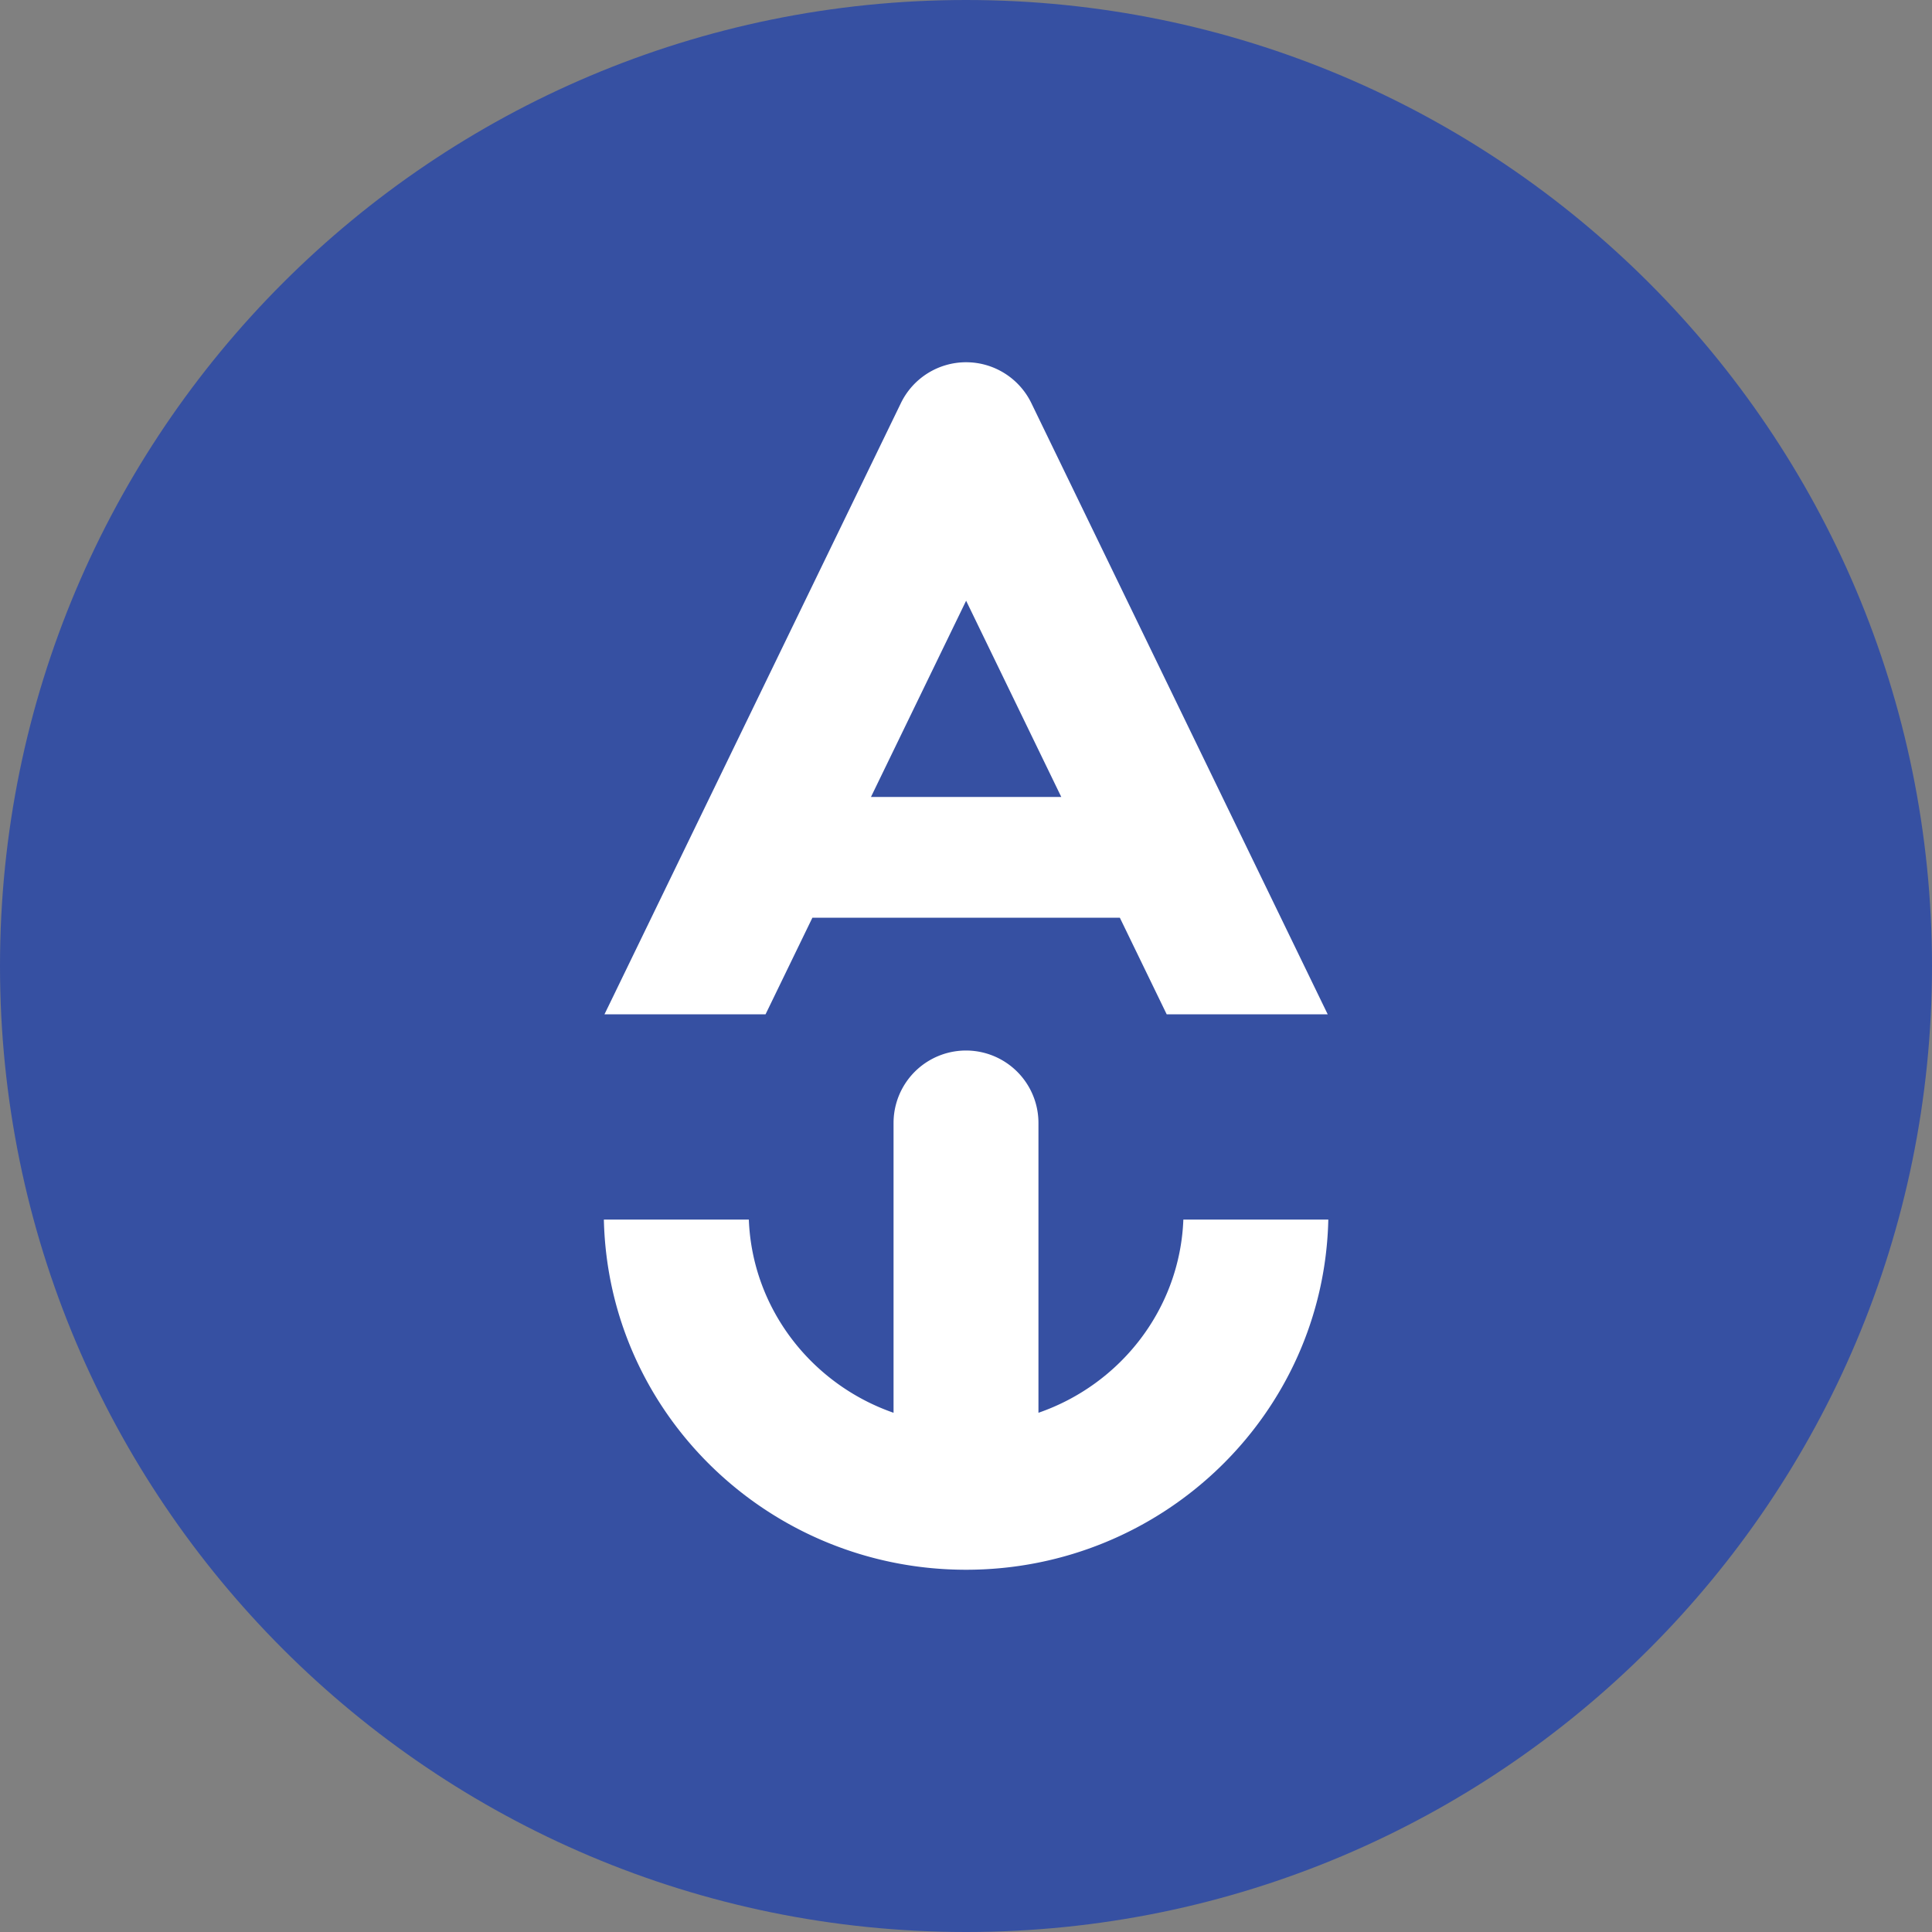 <svg width="32" height="32" fill="none" xmlns="http://www.w3.org/2000/svg"><rect width="100%" height="100%" fill="#808080" stroke="none"/><path d="M16 32c8.837 0 16-7.163 16-16S24.837 0 16 0 0 7.163 0 16s7.163 16 16 16z" fill="#3650A2"/><path fill-rule="evenodd" clip-rule="evenodd" d="M16.002 6c.46 0 .879.263 1.08.676l4.8 9.9.109.224h-2.667l-.776-1.6h-5.092l-.776 1.6h-2.668l.109-.224 4.801-9.9A1.2 1.2 0 0116.002 6zm-1.576 7.2h3.152l-1.576-3.25-1.576 3.25zm5.174 7h2.401c-.072 3.23-2.746 5.8-6 5.8-3.253 0-5.927-2.57-5.999-5.8h2.401c.056 1.47 1.034 2.726 2.397 3.2v-4.8a1.2 1.2 0 012.4 0v4.8c1.366-.472 2.344-1.728 2.4-3.2z" fill="#fff"/></svg>